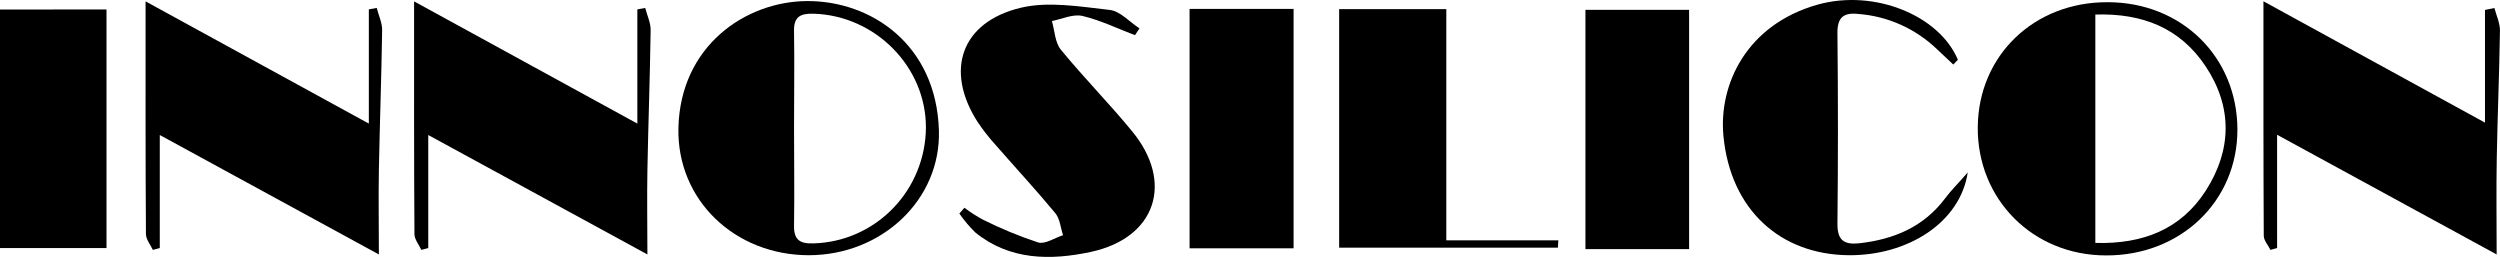 <svg width="185" height="19" viewBox="0 0 185 19" fill="none" xmlns="http://www.w3.org/2000/svg">
<g clip-path="url(#clip0_103_1856)">
<path d="M10.773 0.102L27.294 9.146V0.694L27.876 0.587C28.015 1.133 28.285 1.683 28.278 2.232C28.229 5.689 28.101 9.149 28.037 12.606C28 14.622 28.037 16.635 28.037 18.829L11.824 9.991V18.356L11.313 18.492C11.133 18.113 10.803 17.711 10.799 17.321C10.761 11.693 10.773 6.06 10.773 0.102Z" fill="black"/>
<path d="M30.643 0.102L47.164 9.146V0.694L47.746 0.587C47.885 1.137 48.155 1.687 48.148 2.232C48.099 5.693 47.971 9.149 47.908 12.61C47.87 14.622 47.908 16.635 47.908 18.829L31.691 9.991V18.356L31.18 18.492C31.003 18.113 30.669 17.711 30.669 17.317C30.632 11.689 30.643 6.06 30.643 0.102Z" fill="black"/>
<path d="M184.752 18.829L168.505 9.972V18.356L168.013 18.492C167.84 18.143 167.521 17.799 167.518 17.446C167.487 11.761 167.495 6.076 167.495 0.095L183.888 9.074V0.735L184.587 0.591C184.733 1.152 185.007 1.728 184.996 2.274C184.951 5.424 184.816 8.573 184.76 11.723C184.718 14.039 184.752 16.354 184.752 18.829Z" fill="black"/>
<path d="M83.988 2.604C82.692 2.111 81.431 1.493 80.094 1.179C79.411 1.02 78.592 1.406 77.841 1.558C78.048 2.27 78.067 3.138 78.498 3.669C80.184 5.731 82.065 7.633 83.755 9.688C86.898 13.478 85.554 17.609 80.71 18.644C77.759 19.273 74.728 19.277 72.171 17.2C71.734 16.773 71.339 16.305 70.992 15.801L71.368 15.373C71.808 15.707 72.274 16.007 72.761 16.267C74.075 16.923 75.434 17.483 76.827 17.943C77.342 18.09 78.048 17.602 78.663 17.404C78.483 16.855 78.438 16.192 78.093 15.775C76.673 14.058 75.153 12.42 73.685 10.738C73.186 10.19 72.729 9.605 72.318 8.987C69.911 5.196 71.124 1.637 75.528 0.576C77.597 0.08 79.933 0.493 82.122 0.735C82.895 0.823 83.59 1.626 84.322 2.1L83.988 2.604Z" fill="black"/>
<path d="M155.964 0.163C161.442 0.163 165.561 4.211 165.569 9.593C165.569 14.899 161.363 18.92 155.851 18.901C150.422 18.901 146.292 14.732 146.355 9.373C146.416 4.086 150.535 0.14 155.964 0.163ZM155.055 17.977C158.589 18.075 161.378 16.961 163.207 14.141C165.163 11.109 165.223 7.921 163.207 4.893C161.33 2.092 158.581 0.966 155.055 1.076V17.977Z" fill="black"/>
<path d="M59.856 18.886C54.407 18.886 50.093 14.834 50.202 9.483C50.337 3.388 55.177 0.106 59.717 0.079C64.467 0.053 69.28 3.297 69.479 9.634C69.641 14.777 65.248 18.882 59.856 18.886ZM58.759 9.411C58.759 11.825 58.797 14.239 58.759 16.654C58.733 17.734 59.165 18.048 60.201 18.01C62.42 17.95 64.529 17.02 66.081 15.417C67.633 13.815 68.507 11.667 68.518 9.426C68.518 4.923 64.763 1.156 60.22 1.015C59.206 0.981 58.718 1.25 58.759 2.353C58.797 4.711 58.759 7.057 58.759 9.411Z" fill="black"/>
<path d="M107.027 17.783H115.318L115.284 18.325H99.097V0.675H107.027V17.783Z" fill="black"/>
<path d="M7.881 0.701V18.356H-0.004V0.705L7.881 0.701Z" fill="black"/>
<path d="M144.542 4.776C144.14 4.397 143.734 4.018 143.336 3.639C141.746 2.114 139.681 1.192 137.494 1.031C136.367 0.913 135.955 1.338 135.97 2.486C136.02 7.189 136.02 11.891 135.97 16.593C135.97 17.799 136.484 18.109 137.55 18.007C140.13 17.723 142.36 16.798 143.956 14.656C144.362 14.114 144.846 13.637 145.612 12.761C145.06 16.461 141.181 18.924 136.796 18.886C131.738 18.837 128.066 15.524 127.536 10.086C127.161 6.201 129.29 1.816 134.494 0.345C138.68 -0.834 143.505 1.13 144.883 4.423L144.542 4.776Z" fill="black"/>
<path d="M88.028 0.659H95.725V18.374H88.028V0.659Z" fill="black"/>
<path d="M124.994 18.435H117.323V0.728H124.994V18.435Z" fill="black"/>
</g>
<defs>
<clipPath id="clip0_103_1856">
<rect width="185" height="19" fill="white"/>
</clipPath>
</defs>
</svg>
